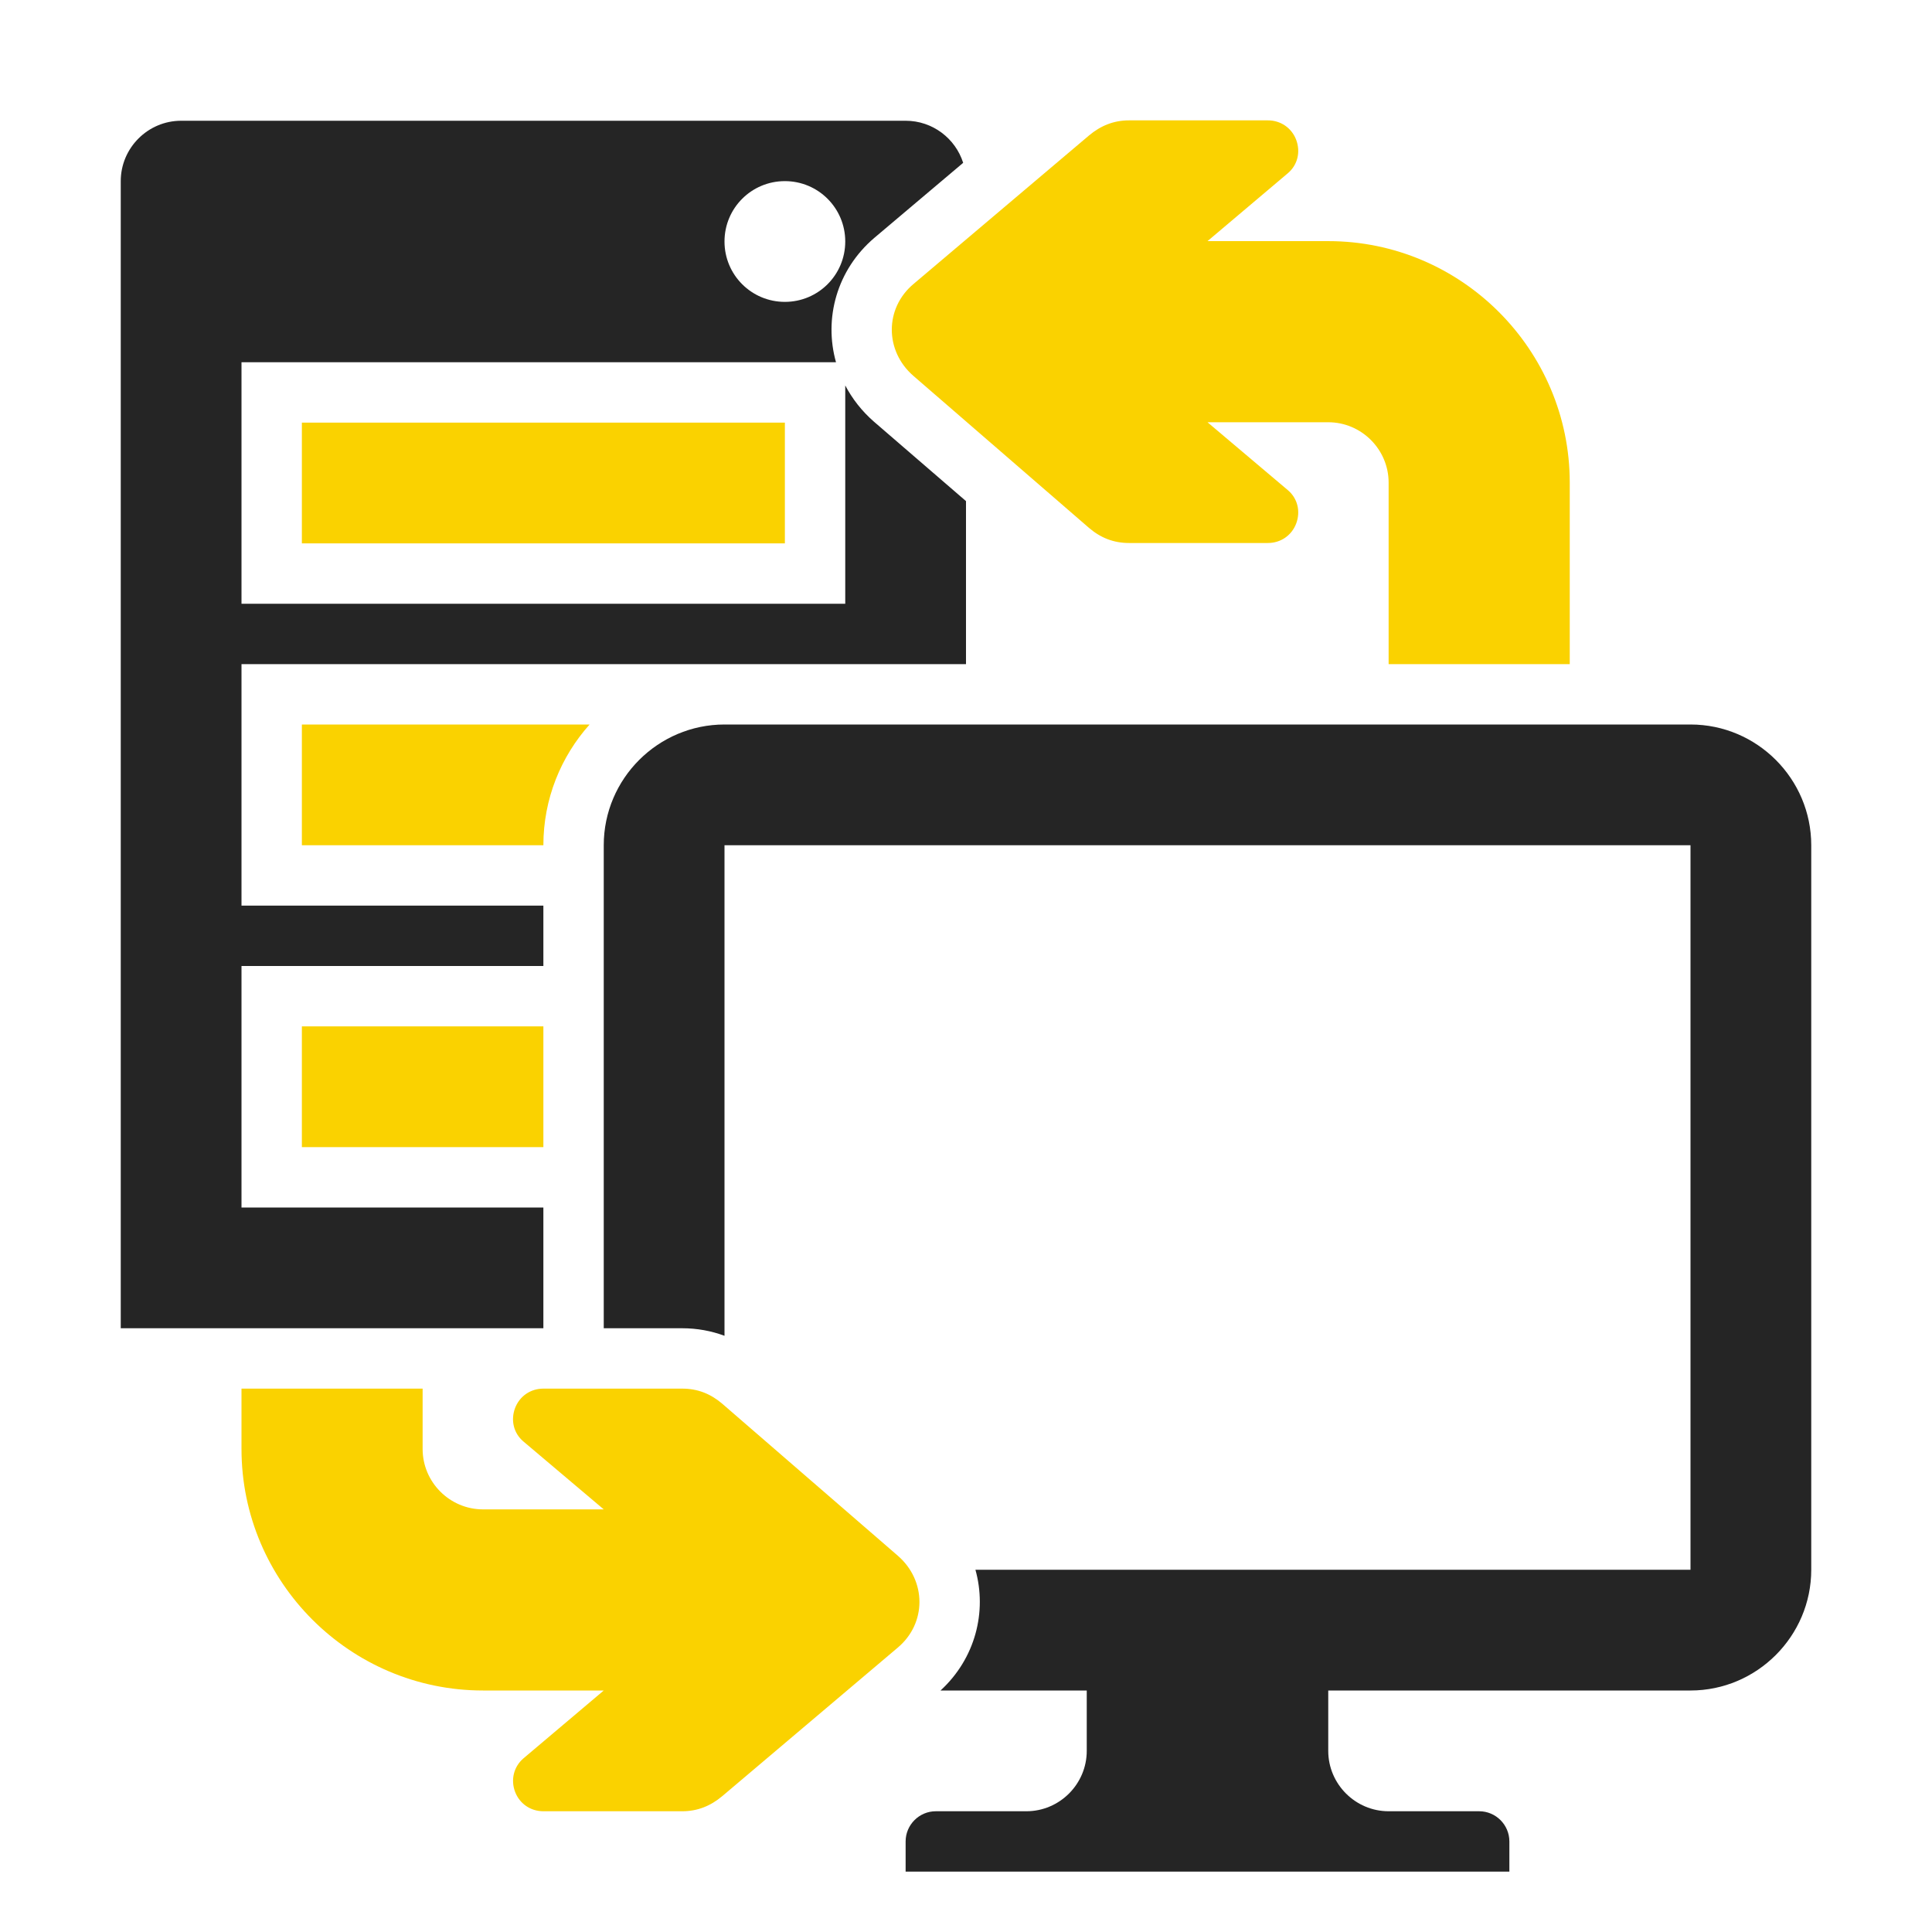 <?xml version="1.0" encoding="UTF-8"?>
<!DOCTYPE svg PUBLIC "-//W3C//DTD SVG 1.1//EN" "http://www.w3.org/Graphics/SVG/1.1/DTD/svg11.dtd">
<svg xmlns="http://www.w3.org/2000/svg" xml:space="preserve" width="1024px" height="1024px" shape-rendering="geometricPrecision" text-rendering="geometricPrecision" image-rendering="optimizeQuality" fill-rule="nonzero" clip-rule="evenodd" viewBox="0 0 10240 10240" xmlns:xlink="http://www.w3.org/1999/xlink">
	<title>server_client_exchange icon</title>
	<desc>server_client_exchange icon from the IconExperience.com O-Collection. Copyright by INCORS GmbH (www.incors.com).</desc>
	<path id="curve6" fill="#252525" d="M4960 9600l480 0c176,0 320,-144 320,-320l0 -320 -775 0c185,-170 247,-418 185,-640l3790 0 0 -3840 -5120 0 0 2600c-70,-26 -145,-40 -224,-40l-416 0 0 -2560c0,-353 288,-640 640,-640l5120 0c353,0 640,288 640,640l0 3840c0,352 -288,640 -640,640l-1920 0 0 320c0,176 144,320 320,320l480 0c88,0 160,72 160,160l0 160 -3200 0 0 -160c0,-88 72,-160 160,-160z"/>
	<path id="curve5" fill="#FAD200" d="M1600,5440 2880,5440 2880,6080 1600,6080z"/>
	<path id="curve4" fill="#FAD200" d="M1600 3840l1525 0c-152,170 -245,394 -245,640l0 0 -1280 0 0 -640z"/>
	<path id="curve3" fill="#FAD200" d="M1600,2240 4160,2240 4160,2880 1600,2880z"/>
	<path id="curve2" fill="#252525" d="M960 640l3840 0c143,0 264,94 305,223l-470 397c-201,171 -269,429 -204,660l-3151 0 0 1280 3200 0 0 -1157c37,70 87,135 151,191l489 422 0 864c-1280,0 -2560,0 -3840,0l0 1280 1600 0 0 320 -1600 0 0 1280 1600 0 0 640 -2240 0 0 -6080c0,-176 144,-320 320,-320zm3200 320c-177,0 -320,143 -320,320 0,177 143,320 320,320 177,0 320,-143 320,-320 0,-177 -143,-320 -320,-320z"/>
	<path id="curve1" fill="#FAD200" d="M3616 7360l-736 0c-68,0 -126,40 -150,103 -24,64 -8,133 44,177l426 360 -640 0c-176,0 -320,-144 -320,-320l0 -320 -960 0 0 320c0,705 575,1280 1280,1280l320 0 320 0 -426 360c-51,44 -68,113 -44,177 24,63 82,103 150,103l736 0c81,0 150,-28 212,-80l930 -787c154,-129 153,-355 1,-487l-931 -806c-62,-53 -131,-80 -212,-80z"/>
	<path id="curve0" fill="#FAD200" d="M5984 2878l736 0c68,0 126,-40 150,-103 24,-64 8,-133 -44,-177l-426 -360 640 0c176,0 320,144 320,320l0 962 960 0 0 -962c0,-705 -575,-1280 -1280,-1280l-320 0 -320 0 426 -360c52,-44 68,-113 44,-177 -24,-63 -82,-103 -150,-103l-736 0c-81,0 -150,28 -212,80l-930 787c-154,129 -153,355 -1,487l931 806c62,53 131,80 212,80z"/>
</svg>
